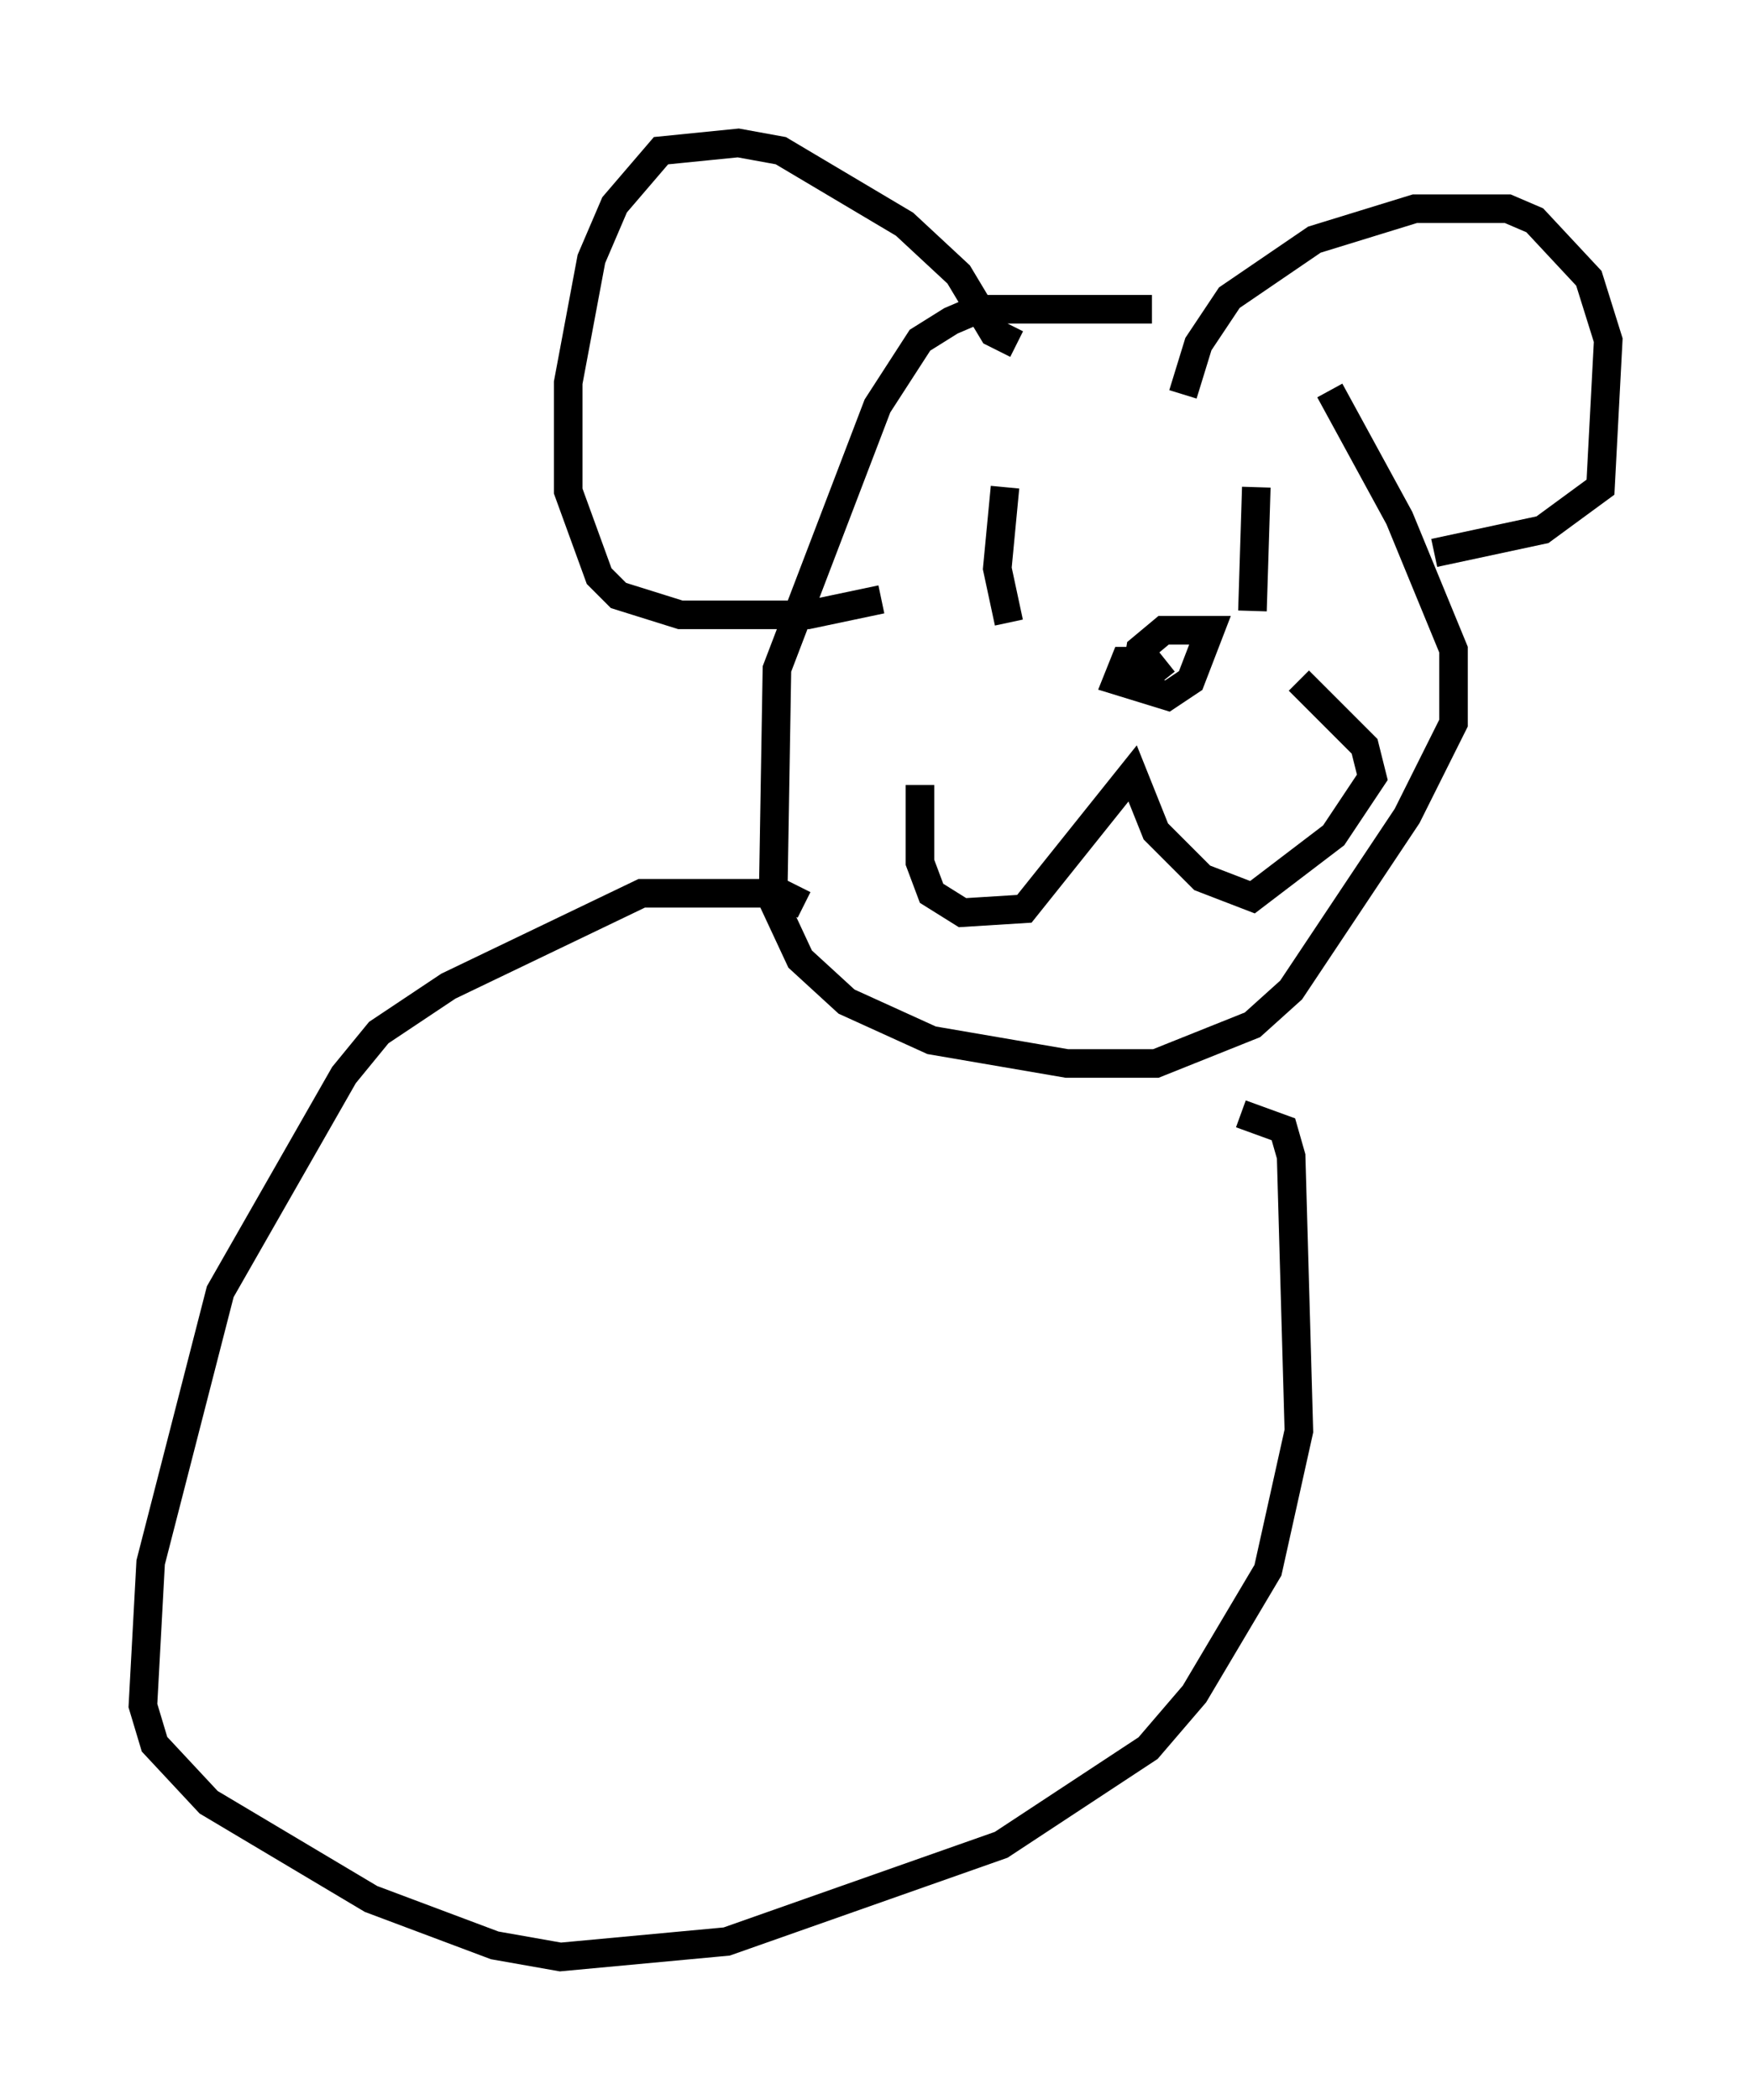 <?xml version="1.0" encoding="utf-8" ?>
<svg baseProfile="full" height="73.463" version="1.1" width="61.285" xmlns="http://www.w3.org/2000/svg" xmlns:ev="http://www.w3.org/2001/xml-events" xmlns:xlink="http://www.w3.org/1999/xlink"><defs /><rect fill="white" height="73.463" width="61.285" x="0" y="0" /><path d="M47.76, 12.713 m-7.442, -1.894 l-6.089, 0.0 -0.947, 0.406 l-1.083, 0.677 -1.488, 2.3 l-3.518, 9.202 -0.135, 8.119 l0.947, 2.03 1.624, 1.488 l2.977, 1.353 4.736, 0.812 l3.112, 0.0 3.383, -1.353 l1.353, -1.218 4.059, -6.089 l1.624, -3.248 0.0, -2.571 l-1.894, -4.601 -2.436, -4.465 m-11.367, 3.383 l-0.271, 2.842 0.406, 1.894 m8.66, -4.736 l-0.135, 4.33 m-11.637, 6.089 l0.0, 2.706 0.406, 1.083 l1.083, 0.677 2.165, -0.135 l3.789, -4.736 0.812, 2.03 l1.624, 1.624 1.759, 0.677 l2.842, -2.165 1.353, -2.03 l-0.271, -1.083 -2.3, -2.3 m-9.878, -11.773 l-0.812, -0.406 -1.218, -2.03 l-1.894, -1.759 -4.33, -2.571 l-1.488, -0.271 -2.706, 0.271 l-1.624, 1.894 -0.812, 1.894 l-0.812, 4.33 0.0, 3.789 l1.083, 2.977 0.677, 0.677 l2.165, 0.677 4.465, 0.0 l2.571, -0.541 m10.555, -7.172 l0.541, -1.759 1.083, -1.624 l2.977, -2.03 3.518, -1.083 l3.248, 0.0 0.947, 0.406 l1.894, 2.03 0.677, 2.165 l-0.271, 5.142 -2.03, 1.488 l-3.789, 0.812 m-9.472, 4.465 l-0.541, -0.677 -0.812, 0.0 l-0.271, 0.677 1.759, 0.541 l0.812, -0.541 0.677, -1.759 l-1.624, 0.0 -0.812, 0.677 l-0.135, 0.812 m-11.637, 8.119 l-0.812, -0.406 -4.871, 0.0 l-6.766, 3.248 -2.436, 1.624 l-1.218, 1.488 -4.33, 7.578 l-2.436, 9.472 -0.271, 5.007 l0.406, 1.353 1.894, 2.03 l5.683, 3.383 4.33, 1.624 l2.3, 0.406 5.819, -0.541 l9.607, -3.383 5.142, -3.383 l1.624, -1.894 2.571, -4.33 l1.083, -4.871 -0.271, -9.607 l-0.271, -0.947 -1.488, -0.541 " fill="none" stroke="black" stroke-width="1" /></svg>